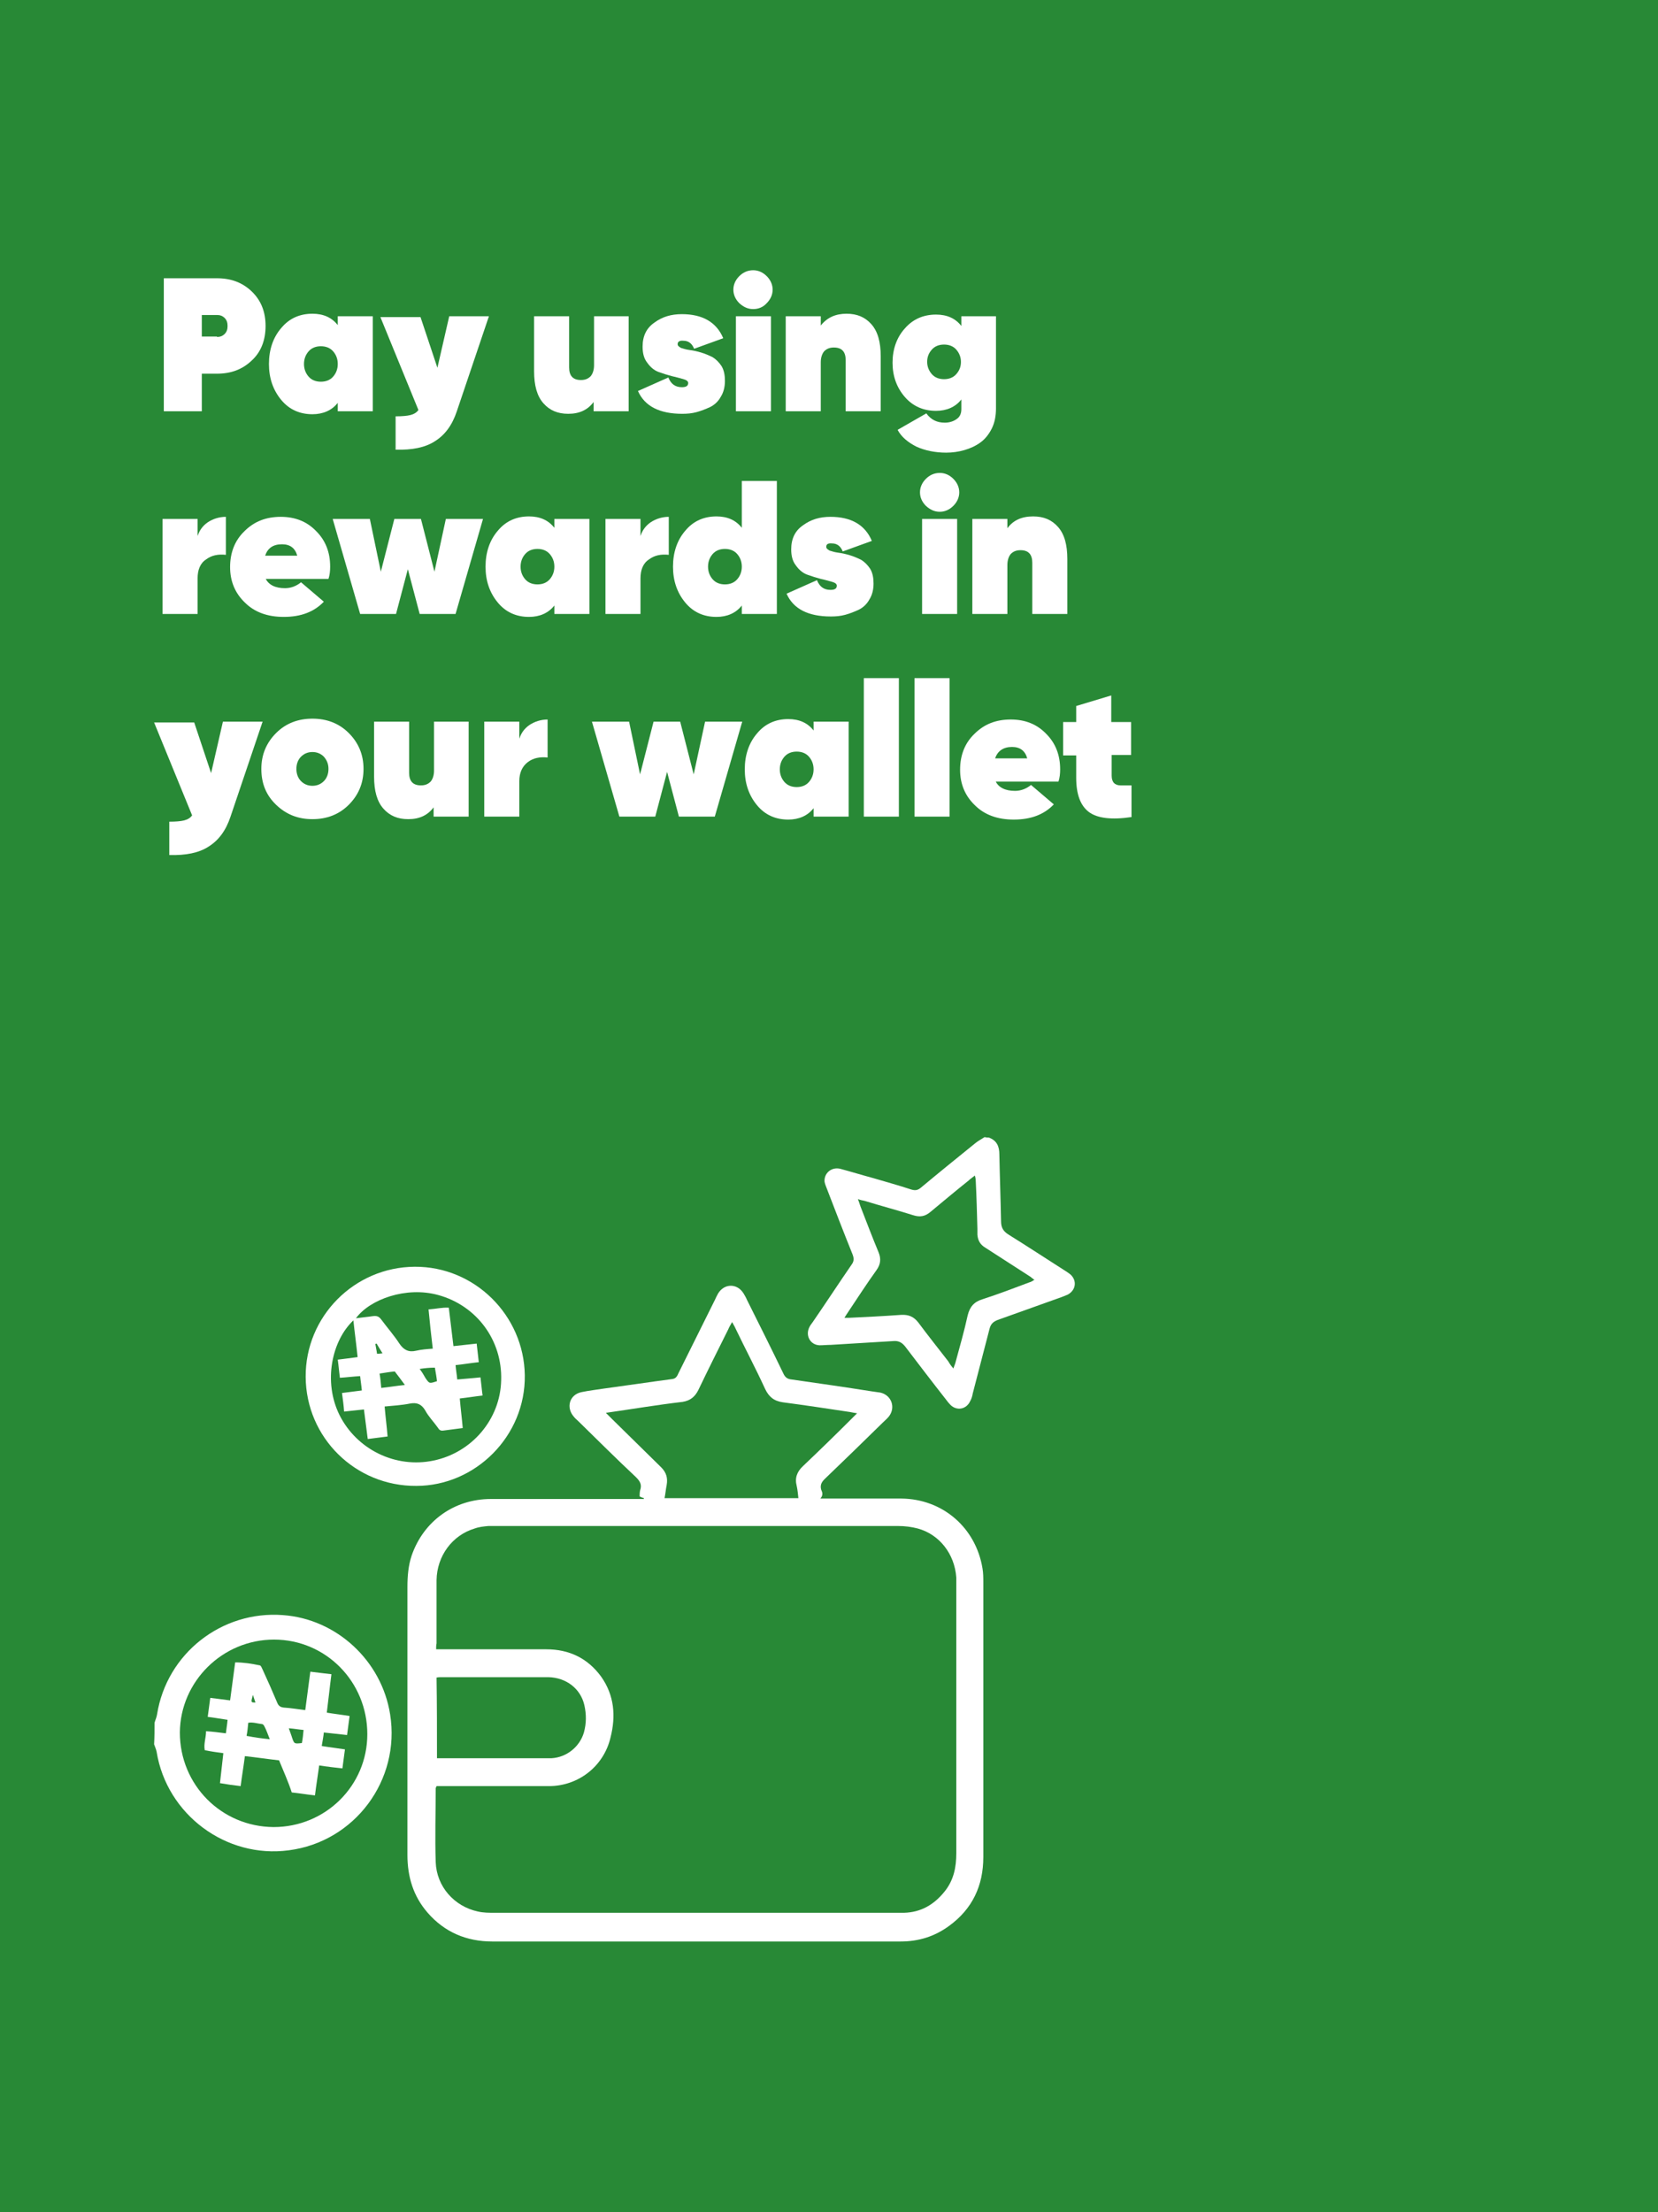 <?xml version="1.0" encoding="utf-8"?>
<!-- Generator: Adobe Illustrator 23.0.5, SVG Export Plug-In . SVG Version: 6.00 Build 0)  -->
<svg version="1.1" id="Layer_1" xmlns="http://www.w3.org/2000/svg" xmlns:xlink="http://www.w3.org/1999/xlink" x="0px" y="0px"
	 viewBox="0 0 392.7 523.9" style="enable-background:new 0 0 392.7 523.9;" xml:space="preserve">
<rect x="0" y="0" width="392.7" height="523.9" fill="#333333" stroke="none"/>
<style type="text/css">
	.st0{fill:#288936;}
	.st1{fill:#FFFFFF;}
</style>
<g id="BACKGROUND">
</g>
<path class="st0" d="M392.7,523.9c-131.1,0-261.9,0-392.7,0C0,349.3,0,174.7,0,0c130.9,0,261.8,0,392.7,0
	C392.7,174.6,392.7,349.3,392.7,523.9z"/>
<g>
	<path class="st1" d="M51.4,65.9c3.3,0,6,1,8.2,3.1c2.2,2.1,3.3,4.8,3.3,8.2s-1.1,6.2-3.3,8.2c-2.2,2.1-4.9,3.1-8.2,3.1h-3.6v8.9h-9
		V65.9H51.4z M51.4,79.8c0.7,0,1.3-0.2,1.8-0.7c0.5-0.5,0.7-1.1,0.7-1.9c0-0.8-0.2-1.4-0.7-1.9c-0.5-0.5-1.1-0.7-1.8-0.7h-3.6v5.1
		H51.4z"/>
	<path class="st1" d="M80,74.9h8.3v22.5H80v-2c-1.4,1.8-3.5,2.7-6,2.7c-3,0-5.5-1.1-7.4-3.4c-1.9-2.3-2.9-5.1-2.9-8.5s1-6.3,2.9-8.5
		c1.9-2.3,4.4-3.4,7.4-3.4c2.6,0,4.6,0.9,6,2.7V74.9z M73.1,89.2c0.7,0.8,1.7,1.2,2.9,1.2c1.2,0,2.2-0.4,2.9-1.2
		c0.7-0.8,1.1-1.8,1.1-3c0-1.2-0.4-2.2-1.1-3c-0.7-0.8-1.7-1.2-2.9-1.2c-1.2,0-2.2,0.4-2.9,1.2c-0.7,0.8-1.1,1.8-1.1,3
		C72,87.4,72.4,88.4,73.1,89.2z"/>
	<path class="st1" d="M106.4,74.9h9.4l-7.6,22.5c-1.1,3.3-2.8,5.6-5.2,7.1c-2.3,1.5-5.4,2.1-9.3,2v-7.9c1.5,0,2.7-0.1,3.5-0.3
		s1.5-0.6,1.9-1.2l-9-22h9.5l4,12L106.4,74.9z"/>
	<path class="st1" d="M140.6,74.9h8.3v22.5h-8.3v-2.2c-1.4,1.9-3.4,2.8-6,2.8c-2.5,0-4.4-0.8-5.9-2.5c-1.5-1.7-2.2-4.2-2.2-7.6v-13
		h8.3V87c0,2,0.9,3,2.8,3c1,0,1.7-0.3,2.3-0.9c0.5-0.6,0.8-1.5,0.8-2.6V74.9z"/>
	<path class="st1" d="M160.5,81.5c0,0.4,0.3,0.6,0.8,0.9c0.6,0.2,1.3,0.4,2.1,0.5c0.8,0.1,1.7,0.3,2.7,0.6c1,0.3,1.9,0.7,2.7,1.1
		c0.8,0.5,1.5,1.2,2.1,2.1c0.6,1,0.8,2.2,0.8,3.5c0,1.4-0.3,2.7-1,3.8c-0.6,1.1-1.5,1.9-2.5,2.4c-1.1,0.5-2.1,0.9-3.2,1.2
		c-1.1,0.3-2.2,0.4-3.4,0.4c-5.4,0-8.9-1.8-10.5-5.4l7.2-3.2c0.6,1.5,1.6,2.3,3.2,2.3c1,0,1.5-0.3,1.5-1c0-0.4-0.4-0.7-1.1-0.9
		c-0.8-0.2-1.7-0.5-2.7-0.7c-1.1-0.3-2.1-0.6-3.2-1c-1.1-0.4-2-1.2-2.7-2.2c-0.8-1-1.1-2.3-1.1-3.8c0-2.5,0.9-4.4,2.8-5.7
		c1.9-1.4,4-2,6.5-2c4.9,0,8.2,1.9,9.8,5.7l-6.9,2.5c-0.5-1.3-1.4-1.9-2.5-1.9C161,80.6,160.5,80.9,160.5,81.5z"/>
	<path class="st1" d="M178.4,73.2c-1.3,0-2.3-0.5-3.3-1.4c-0.9-0.9-1.4-2-1.4-3.2c0-1.2,0.5-2.3,1.4-3.2c0.9-0.9,2-1.4,3.3-1.4
		c1.2,0,2.3,0.5,3.2,1.4c0.9,0.9,1.4,2,1.4,3.2c0,1.2-0.5,2.3-1.4,3.2C180.8,72.7,179.7,73.2,178.4,73.2z M174.3,97.4V74.9h8.3v22.5
		H174.3z"/>
	<path class="st1" d="M200.5,74.3c2.5,0,4.4,0.8,5.9,2.5c1.5,1.7,2.2,4.2,2.2,7.6v13h-8.3V85.3c0-2-0.9-3-2.8-3
		c-1,0-1.7,0.3-2.3,0.9c-0.5,0.6-0.8,1.5-0.8,2.6v11.6h-8.3V74.9h8.3v2.2C195.9,75.2,197.9,74.3,200.5,74.3z"/>
	<path class="st1" d="M227.6,74.9h8.3v21.8c0,1.8-0.3,3.4-1,4.8c-0.7,1.4-1.6,2.5-2.7,3.3c-1.1,0.8-2.4,1.4-3.8,1.8
		c-1.4,0.4-2.8,0.6-4.3,0.6c-2.6,0-5-0.5-7-1.4c-2-1-3.6-2.3-4.5-4l6.8-3.9c1.1,1.5,2.5,2.2,4.4,2.2c1,0,2-0.3,2.7-0.8
		c0.8-0.5,1.2-1.3,1.2-2.4v-2.3c-1.4,1.8-3.5,2.7-6,2.7c-3,0-5.5-1.1-7.4-3.3c-1.9-2.2-2.9-4.9-2.9-8.1c0-3.2,1-6,2.9-8.1
		c1.9-2.2,4.4-3.3,7.4-3.3c2.6,0,4.6,0.9,6,2.7V74.9z M220.7,88.6c0.7,0.8,1.7,1.2,2.9,1.2c1.2,0,2.2-0.4,2.9-1.2
		c0.7-0.8,1.1-1.7,1.1-2.9c0-1.1-0.4-2.1-1.1-2.9c-0.7-0.8-1.7-1.2-2.9-1.2c-1.2,0-2.2,0.4-2.9,1.2c-0.7,0.8-1.1,1.7-1.1,2.9
		C219.6,86.8,220,87.8,220.7,88.6z"/>
	<path class="st1" d="M46.7,127.3c0.4-1.5,1.2-2.7,2.5-3.6c1.2-0.8,2.7-1.3,4.3-1.3v9c-1.8-0.2-3.4,0.1-4.7,1.1
		c-1.4,0.9-2,2.5-2,4.5v8.4h-8.3v-22.5h8.3V127.3z"/>
	<path class="st1" d="M62.9,137c0.7,1.5,2.3,2.3,4.6,2.3c1.4,0,2.7-0.5,3.8-1.4l5.4,4.6c-2.3,2.4-5.4,3.6-9.5,3.6
		c-3.8,0-6.9-1.1-9.2-3.4c-2.3-2.2-3.5-5-3.5-8.4c0-3.4,1.1-6.3,3.4-8.5c2.3-2.3,5.1-3.4,8.6-3.4c3.4,0,6.2,1.1,8.4,3.4
		c2.2,2.2,3.3,5,3.3,8.4c0,1-0.1,2-0.4,2.9H62.9z M62.8,131.6h7.6c-0.5-1.8-1.7-2.7-3.6-2.7C64.7,128.9,63.4,129.8,62.8,131.6z"/>
	<path class="st1" d="M105.6,122.9h8.8l-6.5,22.5h-8.5l-2.8-10.6l-2.8,10.6h-8.5l-6.5-22.5h8.8l2.6,12.5l3.2-12.5h6.3l3.2,12.5
		L105.6,122.9z"/>
	<path class="st1" d="M131.3,122.9h8.3v22.5h-8.3v-2c-1.4,1.8-3.5,2.7-6,2.7c-3,0-5.5-1.1-7.4-3.4c-1.9-2.3-2.9-5.1-2.9-8.5
		s1-6.3,2.9-8.5c1.9-2.3,4.4-3.4,7.4-3.4c2.6,0,4.6,0.9,6,2.7V122.9z M124.4,137.2c0.7,0.8,1.7,1.2,2.9,1.2c1.2,0,2.2-0.4,2.9-1.2
		c0.7-0.8,1.1-1.8,1.1-3c0-1.2-0.4-2.2-1.1-3c-0.7-0.8-1.7-1.2-2.9-1.2c-1.2,0-2.2,0.4-2.9,1.2c-0.7,0.8-1.1,1.8-1.1,3
		C123.3,135.4,123.7,136.4,124.4,137.2z"/>
	<path class="st1" d="M151.6,127.3c0.4-1.5,1.2-2.7,2.5-3.6c1.2-0.8,2.7-1.3,4.3-1.3v9c-1.8-0.2-3.4,0.1-4.7,1.1
		c-1.4,0.9-2,2.5-2,4.5v8.4h-8.3v-22.5h8.3V127.3z"/>
	<path class="st1" d="M175.7,113.9h8.3v31.5h-8.3v-2c-1.4,1.8-3.5,2.7-6,2.7c-3,0-5.5-1.1-7.4-3.4c-1.9-2.3-2.9-5.1-2.9-8.5
		s1-6.3,2.9-8.5c1.9-2.3,4.4-3.4,7.4-3.4c2.6,0,4.6,0.9,6,2.7V113.9z M168.8,137.2c0.7,0.8,1.7,1.2,2.9,1.2c1.2,0,2.2-0.4,2.9-1.2
		c0.7-0.8,1.1-1.8,1.1-3c0-1.2-0.4-2.2-1.1-3c-0.7-0.8-1.7-1.2-2.9-1.2c-1.2,0-2.2,0.4-2.9,1.2c-0.7,0.8-1.1,1.8-1.1,3
		C167.7,135.4,168.1,136.4,168.8,137.2z"/>
	<path class="st1" d="M195.7,129.5c0,0.4,0.3,0.6,0.8,0.9c0.6,0.2,1.3,0.4,2.1,0.5c0.8,0.1,1.7,0.3,2.7,0.6c1,0.3,1.9,0.7,2.7,1.1
		c0.8,0.5,1.5,1.2,2.1,2.1c0.6,1,0.8,2.2,0.8,3.5c0,1.4-0.3,2.7-1,3.8c-0.6,1.1-1.5,1.9-2.5,2.4c-1.1,0.5-2.1,0.9-3.2,1.2
		c-1.1,0.3-2.2,0.4-3.4,0.4c-5.4,0-8.9-1.8-10.5-5.4l7.2-3.2c0.6,1.5,1.6,2.3,3.2,2.3c1,0,1.5-0.3,1.5-1c0-0.4-0.4-0.7-1.1-0.9
		c-0.8-0.2-1.7-0.5-2.7-0.7c-1.1-0.3-2.1-0.6-3.2-1c-1.1-0.4-2-1.2-2.7-2.2c-0.8-1-1.1-2.3-1.1-3.8c0-2.5,0.9-4.4,2.8-5.7
		c1.9-1.4,4-2,6.5-2c4.9,0,8.2,1.9,9.8,5.7l-6.9,2.5c-0.5-1.3-1.4-1.9-2.5-1.9C196.1,128.6,195.7,128.9,195.7,129.5z"/>
	<path class="st1" d="M222.6,121.2c-1.3,0-2.3-0.5-3.3-1.4c-0.9-0.9-1.4-2-1.4-3.2c0-1.2,0.5-2.3,1.4-3.2c0.9-0.9,2-1.4,3.3-1.4
		c1.2,0,2.3,0.5,3.2,1.4c0.9,0.9,1.4,2,1.4,3.2c0,1.2-0.5,2.3-1.4,3.2C224.9,120.7,223.8,121.2,222.6,121.2z M218.4,145.4v-22.5h8.3
		v22.5H218.4z"/>
	<path class="st1" d="M244.7,122.3c2.5,0,4.4,0.8,5.9,2.5c1.5,1.7,2.2,4.2,2.2,7.6v13h-8.3v-12.1c0-2-0.9-3-2.8-3
		c-1,0-1.7,0.3-2.3,0.9c-0.5,0.6-0.8,1.5-0.8,2.6v11.6h-8.3v-22.5h8.3v2.2C240,123.2,242,122.3,244.7,122.3z"/>
	<path class="st1" d="M52.8,170.9h9.4l-7.6,22.5c-1.1,3.3-2.8,5.6-5.2,7.1c-2.3,1.5-5.4,2.1-9.3,2v-7.9c1.5,0,2.7-0.1,3.5-0.3
		c0.8-0.2,1.5-0.6,1.9-1.2l-9-22H46l4,12L52.8,170.9z"/>
	<path class="st1" d="M74,194c-3.4,0-6.2-1.1-8.6-3.4c-2.4-2.3-3.5-5.1-3.5-8.5c0-3.4,1.2-6.2,3.5-8.5c2.3-2.3,5.2-3.4,8.6-3.4
		c3.4,0,6.3,1.1,8.6,3.4c2.3,2.3,3.5,5.1,3.5,8.5c0,3.4-1.2,6.2-3.5,8.5C80.3,192.9,77.4,194,74,194z M71.3,185
		c0.7,0.7,1.6,1.1,2.7,1.1c1.1,0,2-0.4,2.7-1.1c0.7-0.7,1.1-1.7,1.1-2.9s-0.4-2.1-1.1-2.9c-0.7-0.7-1.6-1.1-2.7-1.1
		c-1.1,0-2,0.4-2.7,1.1c-0.7,0.7-1.1,1.7-1.1,2.9S70.6,184.3,71.3,185z"/>
	<path class="st1" d="M102.7,170.9h8.3v22.5h-8.3v-2.2c-1.4,1.9-3.4,2.8-6,2.8c-2.5,0-4.4-0.8-5.9-2.5c-1.5-1.7-2.2-4.2-2.2-7.6v-13
		h8.3V183c0,2,0.9,3,2.8,3c1,0,1.7-0.3,2.3-0.9c0.5-0.6,0.8-1.5,0.8-2.6V170.9z"/>
	<path class="st1" d="M122.9,175.3c0.4-1.5,1.2-2.7,2.5-3.6c1.2-0.8,2.7-1.3,4.3-1.3v9c-1.8-0.2-3.4,0.1-4.7,1.1s-2,2.5-2,4.5v8.4
		h-8.3v-22.5h8.3V175.3z"/>
	<path class="st1" d="M167,170.9h8.8l-6.5,22.5h-8.5l-2.8-10.6l-2.8,10.6h-8.5l-6.5-22.5h8.8l2.6,12.5l3.2-12.5h6.3l3.2,12.5
		L167,170.9z"/>
	<path class="st1" d="M192.7,170.9h8.3v22.5h-8.3v-2c-1.4,1.8-3.5,2.7-6,2.7c-3,0-5.5-1.1-7.4-3.4c-1.9-2.3-2.9-5.1-2.9-8.5
		s1-6.3,2.9-8.5c1.9-2.3,4.4-3.4,7.4-3.4c2.6,0,4.6,0.9,6,2.7V170.9z M185.8,185.2c0.7,0.8,1.7,1.2,2.9,1.2c1.2,0,2.2-0.4,2.9-1.2
		c0.7-0.8,1.1-1.8,1.1-3c0-1.2-0.4-2.2-1.1-3c-0.7-0.8-1.7-1.2-2.9-1.2c-1.2,0-2.2,0.4-2.9,1.2c-0.7,0.8-1.1,1.8-1.1,3
		C184.7,183.4,185.1,184.4,185.8,185.2z"/>
	<path class="st1" d="M204.6,193.4v-32.8h8.3v32.8H204.6z"/>
	<path class="st1" d="M216.6,193.4v-32.8h8.3v32.8H216.6z"/>
	<path class="st1" d="M235.8,185c0.7,1.5,2.3,2.3,4.6,2.3c1.4,0,2.7-0.5,3.8-1.4l5.4,4.6c-2.3,2.4-5.4,3.6-9.5,3.6
		c-3.8,0-6.9-1.1-9.2-3.4c-2.3-2.2-3.5-5-3.5-8.4c0-3.4,1.1-6.3,3.4-8.5c2.3-2.3,5.1-3.4,8.6-3.4c3.4,0,6.2,1.1,8.4,3.4
		c2.2,2.2,3.3,5,3.3,8.4c0,1-0.1,2-0.4,2.9H235.8z M235.7,179.6h7.6c-0.5-1.8-1.7-2.7-3.6-2.7C237.7,176.9,236.3,177.8,235.7,179.6z
		"/>
	<path class="st1" d="M268,178.8h-4.7v4.9c0,0.8,0.2,1.3,0.5,1.7c0.4,0.4,0.9,0.6,1.6,0.6c0.7,0,1.6,0,2.6,0v7.5
		c-4.7,0.7-8.1,0.3-10.1-1.2c-2-1.5-3-4.2-3-8.1v-5.3h-3.1v-7.9h3.1v-3.8l8.3-2.5v6.3h4.7V178.8z"/>
</g>
<g id="ELEMENTS">
	<path class="st1" d="M234.2,269.4c1.9,0.7,2.5,2.1,2.5,4c0.1,5.2,0.3,10.5,0.4,15.8c0,1.5,0.5,2.4,1.8,3.2
		c4.5,2.8,8.9,5.7,13.3,8.5c0.5,0.3,0.9,0.6,1.3,0.9c1.6,1.4,1.4,3.7-0.6,4.8c-0.5,0.2-1,0.4-1.5,0.6c-5,1.8-10.1,3.6-15.1,5.4
		c-1,0.4-1.6,0.9-1.9,2c-1.3,5.1-2.7,10.3-4,15.4c-0.1,0.6-0.3,1.3-0.6,1.8c-0.9,2-3.2,2.4-4.7,0.9c-0.4-0.4-0.7-0.8-1-1.2
		c-3.3-4.2-6.5-8.4-9.7-12.6c-0.8-1-1.6-1.4-2.8-1.3c-4.9,0.3-9.9,0.6-14.8,0.9c-0.9,0-1.8,0.1-2.7,0.1c-2.2-0.1-3.4-2.3-2.4-4.3
		c0.2-0.4,0.5-0.8,0.8-1.2c3.1-4.5,6.1-9.1,9.2-13.6c0.6-0.8,0.6-1.5,0.2-2.5c-2.1-5.2-4.1-10.4-6.1-15.6c-0.2-0.5-0.4-1-0.5-1.5
		c-0.2-2,1.6-3.6,3.7-3.1c2.6,0.7,5.2,1.5,7.8,2.2c3,0.9,6,1.7,9,2.7c1,0.3,1.6,0.2,2.4-0.5c4.2-3.5,8.4-6.9,12.6-10.3
		c0.7-0.6,1.6-1.1,2.4-1.6C233.6,269.4,233.9,269.4,234.2,269.4z M225.8,324.1c0.2-0.6,0.4-1,0.5-1.4c1-3.7,2.1-7.5,2.9-11.2
		c0.5-2,1.5-3.2,3.5-3.8c3.7-1.2,7.4-2.6,11.1-4c0.4-0.1,0.7-0.3,1.2-0.6c-0.4-0.3-0.7-0.5-0.9-0.7c-3.6-2.3-7.1-4.6-10.7-6.9
		c-1.2-0.7-1.8-1.7-1.9-3.1c0-0.5,0-0.9,0-1.4c-0.1-3.8-0.2-7.6-0.4-11.5c0-0.3-0.1-0.7-0.2-1.1c-0.6,0.5-1.1,0.8-1.5,1.2
		c-3,2.4-6,4.9-9,7.4c-1.3,1.1-2.5,1.3-4.1,0.8c-3.8-1.2-7.6-2.2-11.5-3.4c-0.5-0.1-1-0.2-1.6-0.4c0.3,0.7,0.4,1.2,0.6,1.7
		c1.4,3.6,2.8,7.3,4.3,10.9c0.6,1.5,0.5,2.8-0.5,4.2c-2.3,3.2-4.5,6.6-6.7,9.9c-0.3,0.4-0.5,0.8-0.9,1.4c0.5,0,0.7,0,1,0
		c4.1-0.2,8.3-0.4,12.4-0.7c1.8-0.1,3,0.4,4.1,1.8c2.3,3.1,4.7,6.1,7.1,9.2C225,323.1,225.3,323.5,225.8,324.1z"/>
	<path class="st1" d="M36.6,408c0.2-0.7,0.5-1.3,0.6-2c2.3-14.4,15.3-24.6,29.8-23.5c12.7,0.9,23.4,10.8,25.4,23.5
		c2.5,15.6-8.4,30.2-24,32.2c-14.9,2-28.9-8.5-31.3-23.3c-0.1-0.6-0.4-1.2-0.6-1.8C36.6,411.4,36.6,409.7,36.6,408z M64.8,432.7
		c12.3,0,22.2-9.8,22.2-22c0-12.4-9.8-22.4-22.1-22.4c-12.2,0-22.2,9.9-22.3,22C42.6,422.7,52.4,432.6,64.8,432.7z"/>
	<path class="st1" d="M194.3,354.9c3.1,0,5.9,0,8.7,0c3.5,0,7,0,10.5,0c9.8,0.1,17.6,6.9,19.2,16.5c0.2,1.1,0.2,2.3,0.2,3.5
		c0,21.6,0,43.3,0,64.9c0,6.8-2.6,12.3-8.1,16.3c-3.4,2.5-7.2,3.7-11.5,3.7c-2.4,0-4.8,0-7.2,0c-29.8,0-59.7,0-89.5,0
		c-6.1,0-11.3-2.2-15.3-6.8c-3.4-3.9-4.8-8.5-4.8-13.7c0-4.6,0-9.3,0-13.8c0-16.5,0-33,0-49.6c0-2.6,0.2-5.1,1-7.5
		c2.8-8.1,10-13.4,18.8-13.4c11.4,0,22.8,0,34.3,0c0.7,0,1.3,0,1.9,0c0-0.1,0-0.1,0-0.2c-0.3-0.1-0.6-0.2-1-0.4c0-0.4,0-0.9,0.1-1.4
		c0.5-1.4,0-2.2-1-3.2c-4.6-4.3-9.1-8.8-13.6-13.2c-0.4-0.4-0.8-0.7-1.1-1.1c-1.9-2.2-1-5.2,1.8-5.8c1.9-0.4,3.8-0.6,5.7-0.9
		c5.2-0.7,10.5-1.5,15.8-2.2c0.9-0.1,1.2-0.7,1.5-1.4c2.9-5.8,5.8-11.7,8.7-17.5c0.2-0.5,0.5-1,0.7-1.4c1.5-2.4,4.5-2.4,6,0
		c0.3,0.5,0.6,1,0.8,1.5c2.9,5.8,5.8,11.6,8.6,17.4c0.4,0.9,0.9,1.4,2,1.5c6.3,0.9,12.6,1.8,18.9,2.8c0.7,0.1,1.4,0.2,2.1,0.3
		c2.7,0.6,3.7,3.6,2,5.7c-0.4,0.5-0.9,0.9-1.4,1.4c-4.6,4.5-9.2,9-13.8,13.4c-0.7,0.7-1.1,1.4-0.8,2.5
		C194.7,353.3,195.1,354,194.3,354.9z M103.3,390.6c0.7,0,1.3,0,1.9,0c8.1,0,16.1,0,24.2,0c5.4,0,9.8,2.1,13,6.5
		c3.1,4.4,3.5,9.3,2.2,14.4c-1.6,6.8-7.6,11.5-14.6,11.5c-8.3,0-16.7,0-25,0c-0.6,0-1.1,0-1.6,0c-0.1,0.3-0.2,0.4-0.2,0.5
		c0,5.8-0.2,11.7,0,17.5c0.2,5.8,4.4,10.5,10,11.7c1.3,0.3,2.6,0.3,4,0.3c31.7,0,63.4,0,95.2,0c0.6,0,1.2,0,1.7,0
		c4-0.1,7.1-1.9,9.6-5c2.2-2.7,2.8-5.8,2.8-9.1c0-21.1,0-42.3,0-63.4c0-0.7,0-1.3,0-1.9c-0.4-5.6-4-10.2-9.1-11.6
		c-1.5-0.4-3.1-0.6-4.7-0.6c-31.8,0-63.6,0-95.4,0c-0.5,0-1.1,0-1.6,0c-1.1,0.1-2.2,0.2-3.3,0.6c-5.3,1.6-8.9,6.5-9,12.2
		c0,5,0,10,0,15C103.3,389.6,103.3,390,103.3,390.6z M143.5,334.6c0.7,0.7,1,1,1.4,1.4c3.9,3.8,7.8,7.7,11.7,11.5
		c1.2,1.2,1.6,2.5,1.3,4.2c-0.2,1-0.3,2.1-0.5,3.1c10.6,0,21,0,31.7,0c-0.1-1-0.2-2-0.4-2.9c-0.5-1.9,0.1-3.4,1.5-4.7
		c3.9-3.7,7.7-7.4,11.5-11.2c0.4-0.4,0.7-0.7,1.3-1.3c-0.7-0.1-1.2-0.2-1.7-0.3c-5.3-0.8-10.6-1.6-15.9-2.3
		c-2.1-0.3-3.3-1.3-4.2-3.2c-2.2-4.8-4.7-9.5-7-14.3c-0.2-0.5-0.5-0.9-0.8-1.5c-0.4,0.7-0.7,1.2-0.9,1.7c-2.4,4.8-4.8,9.6-7.1,14.4
		c-0.8,1.6-1.9,2.5-3.7,2.8C155.7,332.7,149.8,333.7,143.5,334.6z M103.5,416.4c0.7,0,1.3,0,1.8,0c7.2,0,14.3,0,21.5,0
		c1.3,0,2.5,0,3.8,0c3.6-0.2,6.7-2.7,7.7-6.1c0.6-2.2,0.6-4.3,0.1-6.5c-0.9-3.9-4.3-6.5-8.5-6.6c-8.5,0-17,0-25.5,0
		c-0.3,0-0.6,0-1,0.1C103.5,403.7,103.5,409.9,103.5,416.4z"/>
	<path class="st1" d="M72.4,326.1c-0.1-14.3,11.5-26,25.8-26.1c14.2-0.1,25.9,11.5,26.1,25.7c0.2,14.4-11.7,26.2-25.7,26.2
		C84.2,352,72.5,340.5,72.4,326.1z M101.5,310.1c1.7-0.1,3.2-0.5,4.8-0.4c0.4,3.1,0.7,6,1.1,9.1c1.9-0.2,3.6-0.4,5.5-0.6
		c0.2,1.5,0.3,2.9,0.5,4.4c-1.9,0.2-3.6,0.5-5.5,0.7c0.1,1.2,0.3,2.3,0.4,3.4c2-0.2,3.7-0.3,5.5-0.5c0.2,1.5,0.3,2.9,0.5,4.3
		c-1.8,0.2-3.6,0.5-5.4,0.7c0.2,2.4,0.5,4.7,0.7,7c-1.6,0.2-3.1,0.4-4.6,0.6c-0.7,0.1-1-0.2-1.3-0.7c-1-1.4-2.2-2.6-3-4.1
		c-0.9-1.5-2-1.9-3.6-1.6c-2,0.4-4,0.5-6,0.7c0.2,2.4,0.5,4.6,0.7,7.1c-1.6,0.2-3.1,0.4-4.7,0.6c-0.3-2.4-0.6-4.7-0.9-7
		c-1.7,0.2-3.1,0.3-4.7,0.5c-0.1-1.5-0.3-2.9-0.5-4.4c1.6-0.2,3.1-0.4,4.7-0.6c-0.1-1.2-0.3-2.3-0.4-3.4c-1.7,0.1-3.2,0.3-4.8,0.4
		c-0.2-1.5-0.3-2.9-0.5-4.3c1.7-0.2,3.2-0.4,4.7-0.6c-0.3-3-0.7-5.8-1-8.7c-5.1,4.8-7.2,14.5-3.3,22.4c4.1,8.2,13.3,12.7,22.3,10.8
		c9.1-1.9,15.8-9.8,16-19c0.3-9.5-5.8-17.7-14.9-20.2c-7.6-2.1-16.2,1-19.5,5.5c1.4-0.2,2.7-0.3,4-0.5c0.9-0.1,1.4,0,2,0.8
		c1.4,1.9,3,3.7,4.3,5.7c1,1.5,2.2,2.1,3.9,1.7c1.3-0.3,2.6-0.4,4-0.5C102.1,316.1,101.8,313.2,101.5,310.1z M90.3,328.7
		c1.9-0.2,3.6-0.5,5.6-0.7c-0.9-1.2-1.6-2.2-2.4-3.2c-1.2,0.1-2.3,0.3-3.6,0.5C90.1,326.4,90.2,327.5,90.3,328.7z M99.4,324.2
		c0.6,0.8,1,1.5,1.4,2.2c0.9,1.3,0.9,1.3,2.7,0.7c-0.1-1-0.3-2-0.5-3.2C101.8,323.9,100.7,324,99.4,324.2z M89.2,318.2
		c-0.1,0-0.2,0.1-0.3,0.1c0.1,0.7,0.3,1.5,0.4,2.3c0.4,0,0.7,0,1.3-0.1C90.1,319.7,89.6,318.9,89.2,318.2z"/>
	<path class="st1" d="M66.1,416.9c-2.7-0.3-5.3-0.7-8.1-1c-0.3,2.4-0.7,4.7-1,7.1c-1.7-0.2-3.2-0.4-4.9-0.7c0.3-2.4,0.5-4.7,0.8-7.1
		c-1.5-0.2-2.9-0.4-4.4-0.7c-0.3-1.5,0.3-2.9,0.3-4.5c1.6,0.1,3.1,0.3,4.7,0.5c0.1-1,0.3-2,0.4-3.2c-1.5-0.2-3-0.5-4.7-0.7
		c0.2-1.5,0.4-2.9,0.6-4.5c1.6,0.2,3.1,0.4,4.7,0.6c0.4-3,0.8-5.9,1.2-9c2,0,3.9,0.3,5.8,0.7c0.3,0,0.5,0.6,0.7,1
		c1.2,2.6,2.3,5.1,3.4,7.7c0.3,0.8,0.7,1.2,1.6,1.3c1.7,0.1,3.4,0.4,5.1,0.6c0.4-3.1,0.8-6,1.2-9.1c1.7,0.2,3.2,0.4,5,0.6
		c-0.4,3-0.7,6-1.1,9.1c1.8,0.3,3.6,0.5,5.4,0.8c-0.2,1.5-0.4,2.9-0.6,4.5c-1.9-0.2-3.6-0.4-5.5-0.6c-0.1,1-0.3,2-0.5,3.2
		c1.8,0.3,3.6,0.5,5.5,0.8c-0.2,1.5-0.4,3-0.6,4.5c-1.9-0.2-3.6-0.4-5.5-0.7c-0.3,2.3-0.7,4.6-1,7.1c-1.9-0.2-3.6-0.5-5.5-0.7
		C68.3,422,67.2,419.6,66.1,416.9z M63.9,411.9c-0.5-1.2-0.8-2.2-1.3-3.1c-0.1-0.2-0.3-0.5-0.6-0.5c-1-0.1-2.1-0.5-3.2-0.3
		c-0.1,1.1-0.2,2.1-0.4,3.1C60.4,411.5,62,411.7,63.9,411.9z M71.9,409.7c-1.2-0.1-2.2-0.3-3.5-0.4c0.3,0.9,0.6,1.6,0.8,2.3
		c0.5,1.4,0.5,1.4,2.3,1.2C71.7,411.8,71.8,410.8,71.9,409.7z M59.9,401.4c-0.5,1.8-0.5,1.8,0.6,1.8C60.3,402.6,60.1,402,59.9,401.4
		z"/>
</g>
</svg>
